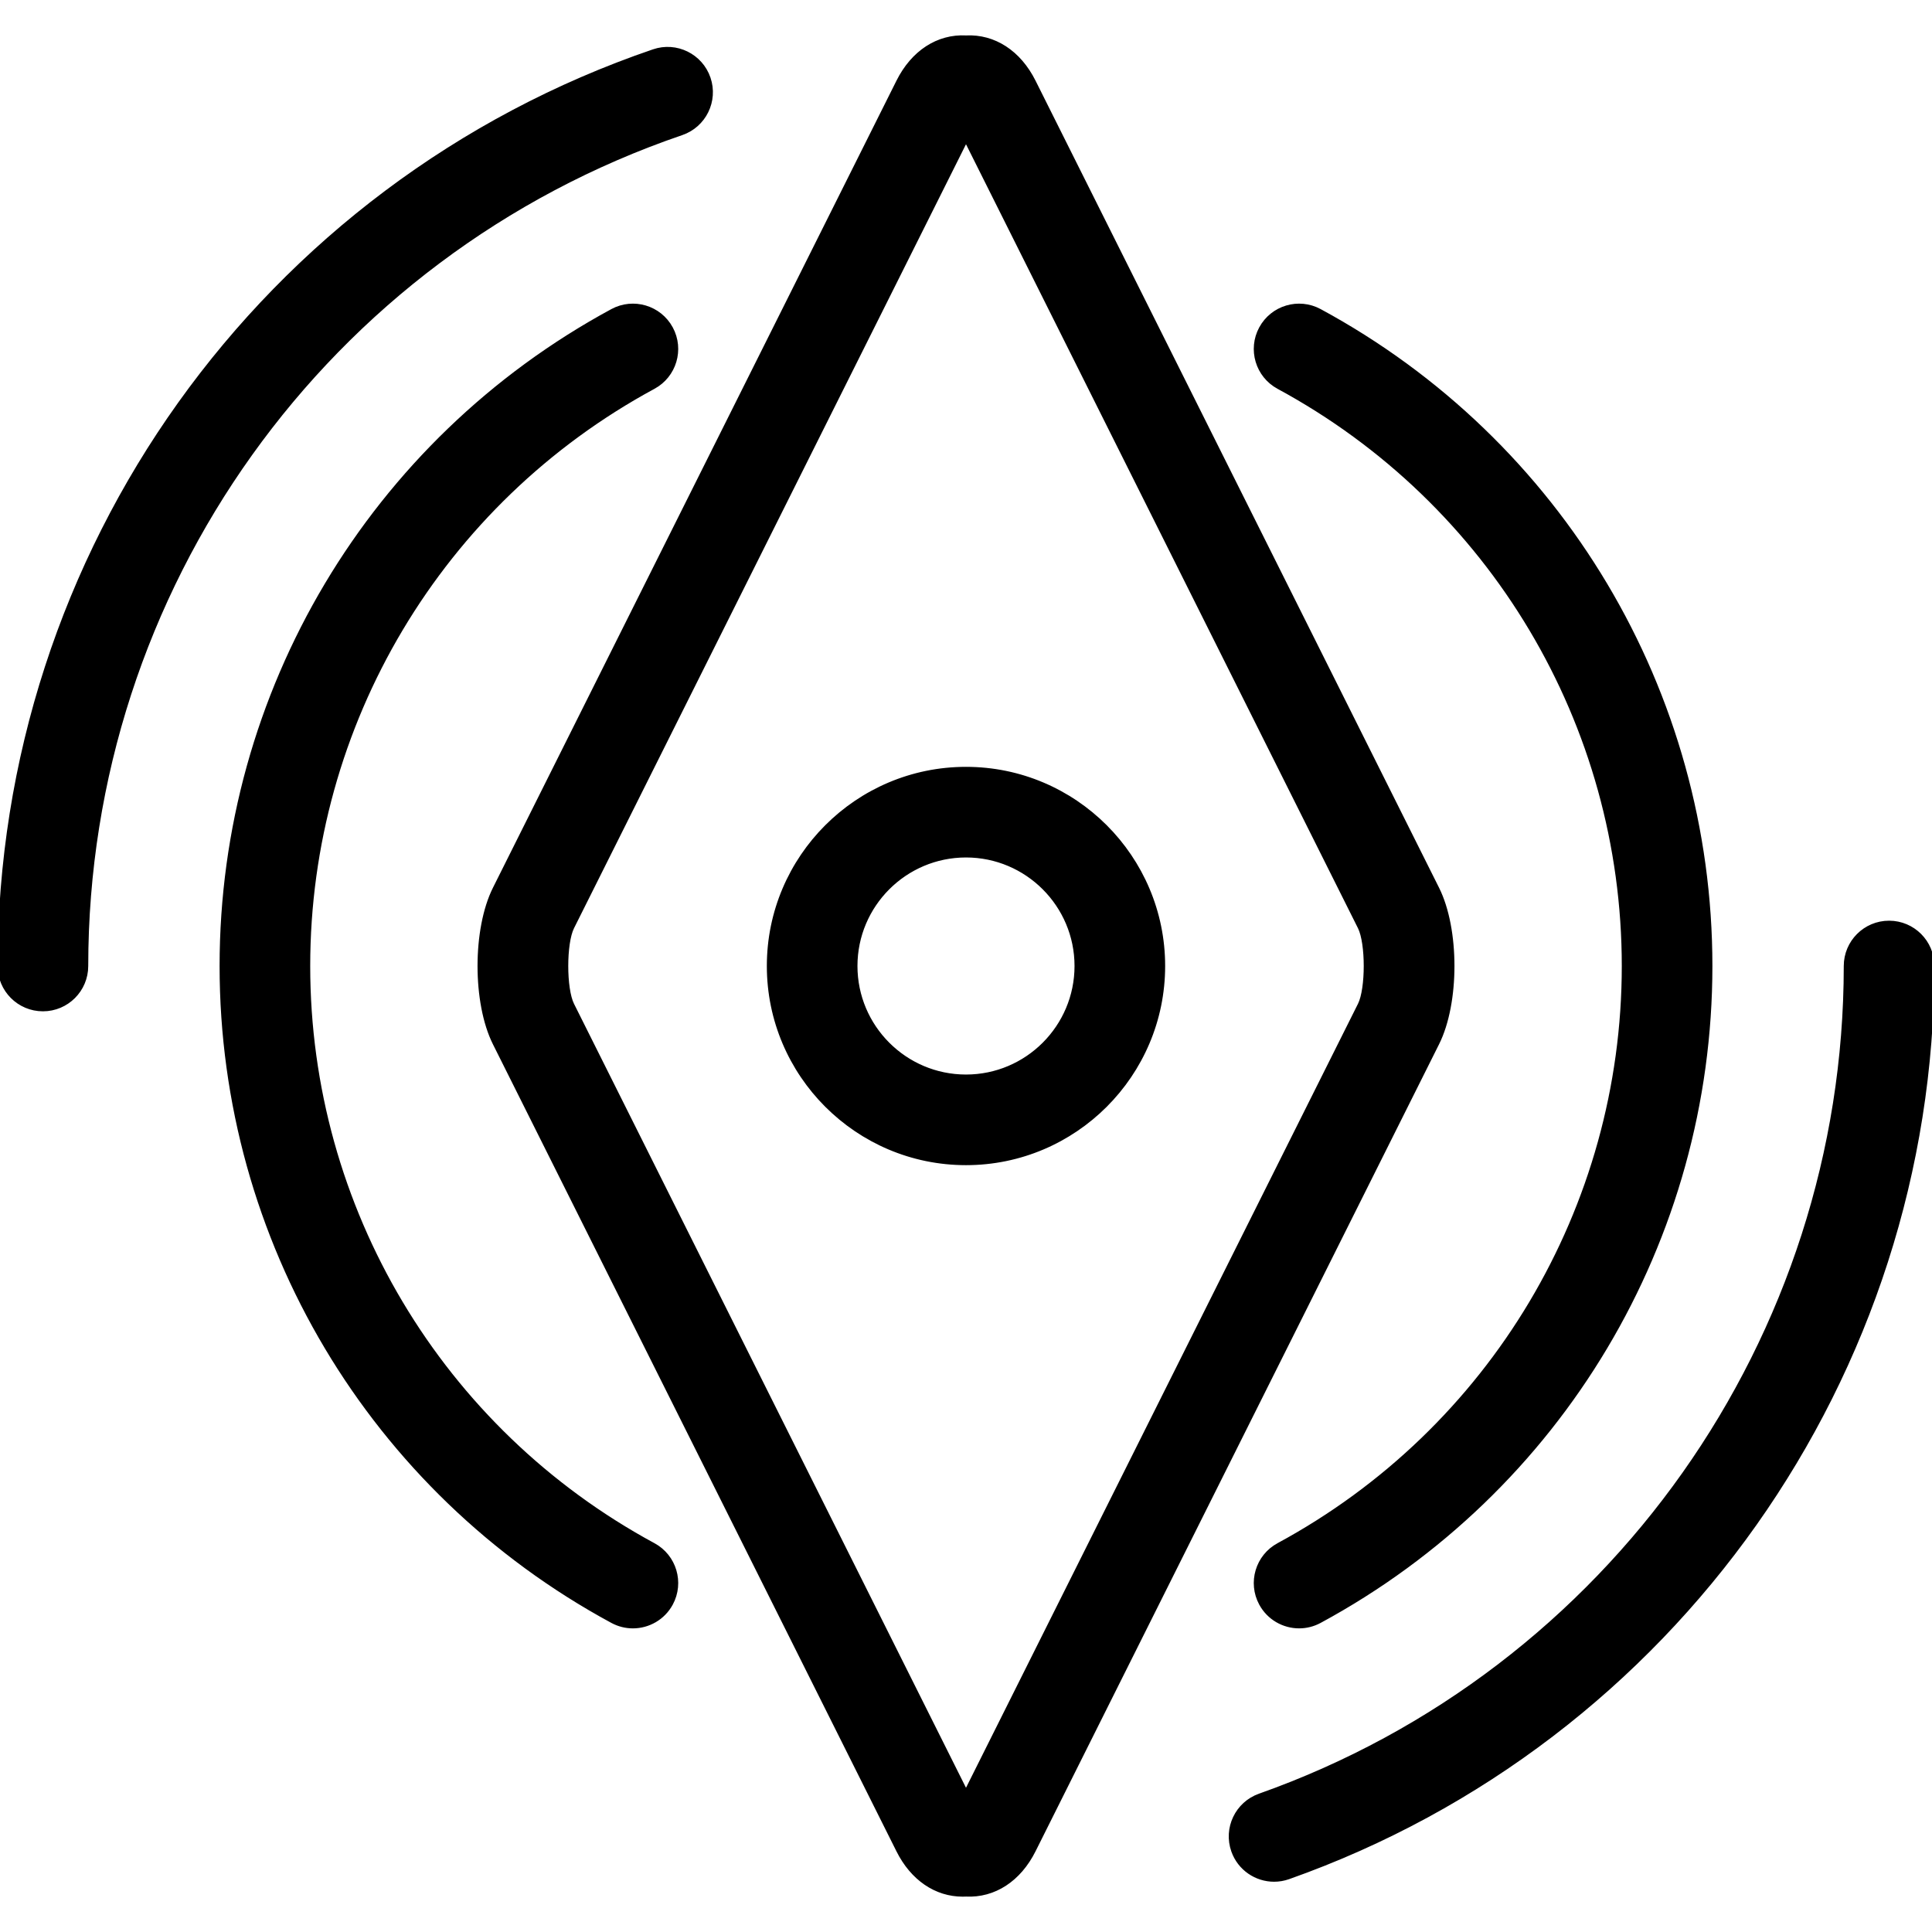 <!DOCTYPE svg PUBLIC "-//W3C//DTD SVG 1.1//EN" "http://www.w3.org/Graphics/SVG/1.1/DTD/svg11.dtd">
<!-- Uploaded to: SVG Repo, www.svgrepo.com, Transformed by: SVG Repo Mixer Tools -->
<svg fill="#000000" height="800px" width="800px" version="1.1" id="Capa_1" xmlns="http://www.w3.org/2000/svg" xmlns:xlink="http://www.w3.org/1999/xlink" viewBox="0 0 405.063 405.063" xml:space="preserve" stroke="#000000">
<g id="SVGRepo_bgCarrier" stroke-width="0"/>
<g id="SVGRepo_tracerCarrier" stroke-linecap="round" stroke-linejoin="round"/>
<g id="SVGRepo_iconCarrier"> <path id="XMLID_569_" d="M301.266,186.348L216.661,17.135c-3.063-6.12-8.283-9.497-14.131-9.206 c-5.852-0.308-11.071,3.086-14.129,9.207l-84.605,169.211c-4.235,8.471-4.235,23.9,0,32.371L188.4,387.929 c2.939,5.88,7.872,9.224,13.439,9.224c0.229,0,0.459-0.005,0.69-0.017c5.845,0.291,11.069-3.085,14.131-9.207l84.604-169.211 C305.501,210.247,305.501,194.817,301.266,186.348z M285.166,210.668L202.531,375.94l-82.636-165.273 c-1.673-3.345-1.673-12.925,0-16.27l82.636-165.272l82.635,165.272C286.839,197.742,286.839,207.322,285.166,210.668z M140.611,336.185c-1.628,3.011-4.726,4.72-7.924,4.72c-1.446,0-2.913-0.35-4.274-1.086 c-50.502-27.319-81.874-79.925-81.874-137.286S77.911,92.565,128.413,65.246c4.372-2.365,9.833-0.738,12.198,3.634 s0.738,9.833-3.634,12.198c-44.682,24.171-72.438,70.71-72.438,121.454s27.757,97.283,72.438,121.454 C141.349,326.352,142.976,331.812,140.611,336.185z M18,202.532c0,4.971-4.029,9-9,9s-9-4.029-9-9 C0,115.852,55.08,38.81,137.059,10.82c4.702-1.608,9.818,0.905,11.425,5.609c1.606,4.704-0.905,9.819-5.609,11.426 C68.184,53.356,18,123.554,18,202.532z M264.451,68.88c2.365-4.372,7.825-5.999,12.198-3.634 c50.501,27.319,81.873,79.924,81.873,137.286s-31.372,109.967-81.873,137.286c-1.361,0.736-2.828,1.086-4.274,1.086 c-3.198,0-6.295-1.709-7.924-4.72c-2.365-4.372-0.738-9.833,3.634-12.198c44.681-24.171,72.438-70.709,72.438-121.454 s-27.757-97.283-72.438-121.454C263.713,78.713,262.086,73.252,264.451,68.88z M202.53,161.277 c-22.749,0-41.255,18.507-41.255,41.255s18.507,41.255,41.255,41.255c22.748,0,41.255-18.507,41.255-41.255 S225.278,161.277,202.53,161.277z M202.53,225.787c-12.823,0-23.255-10.432-23.255-23.255s10.432-23.255,23.255-23.255 s23.255,10.432,23.255,23.255S215.354,225.787,202.53,225.787z M405.063,202.532c0,85.661-54.228,162.407-134.938,190.974 c-0.993,0.352-2.007,0.519-3.003,0.519c-3.706,0-7.177-2.307-8.484-6c-1.658-4.686,0.796-9.829,5.481-11.487 c73.537-26.027,122.944-95.954,122.944-174.005c0-4.971,4.029-9,9-9S405.063,197.561,405.063,202.532z"/> </g>
</svg>